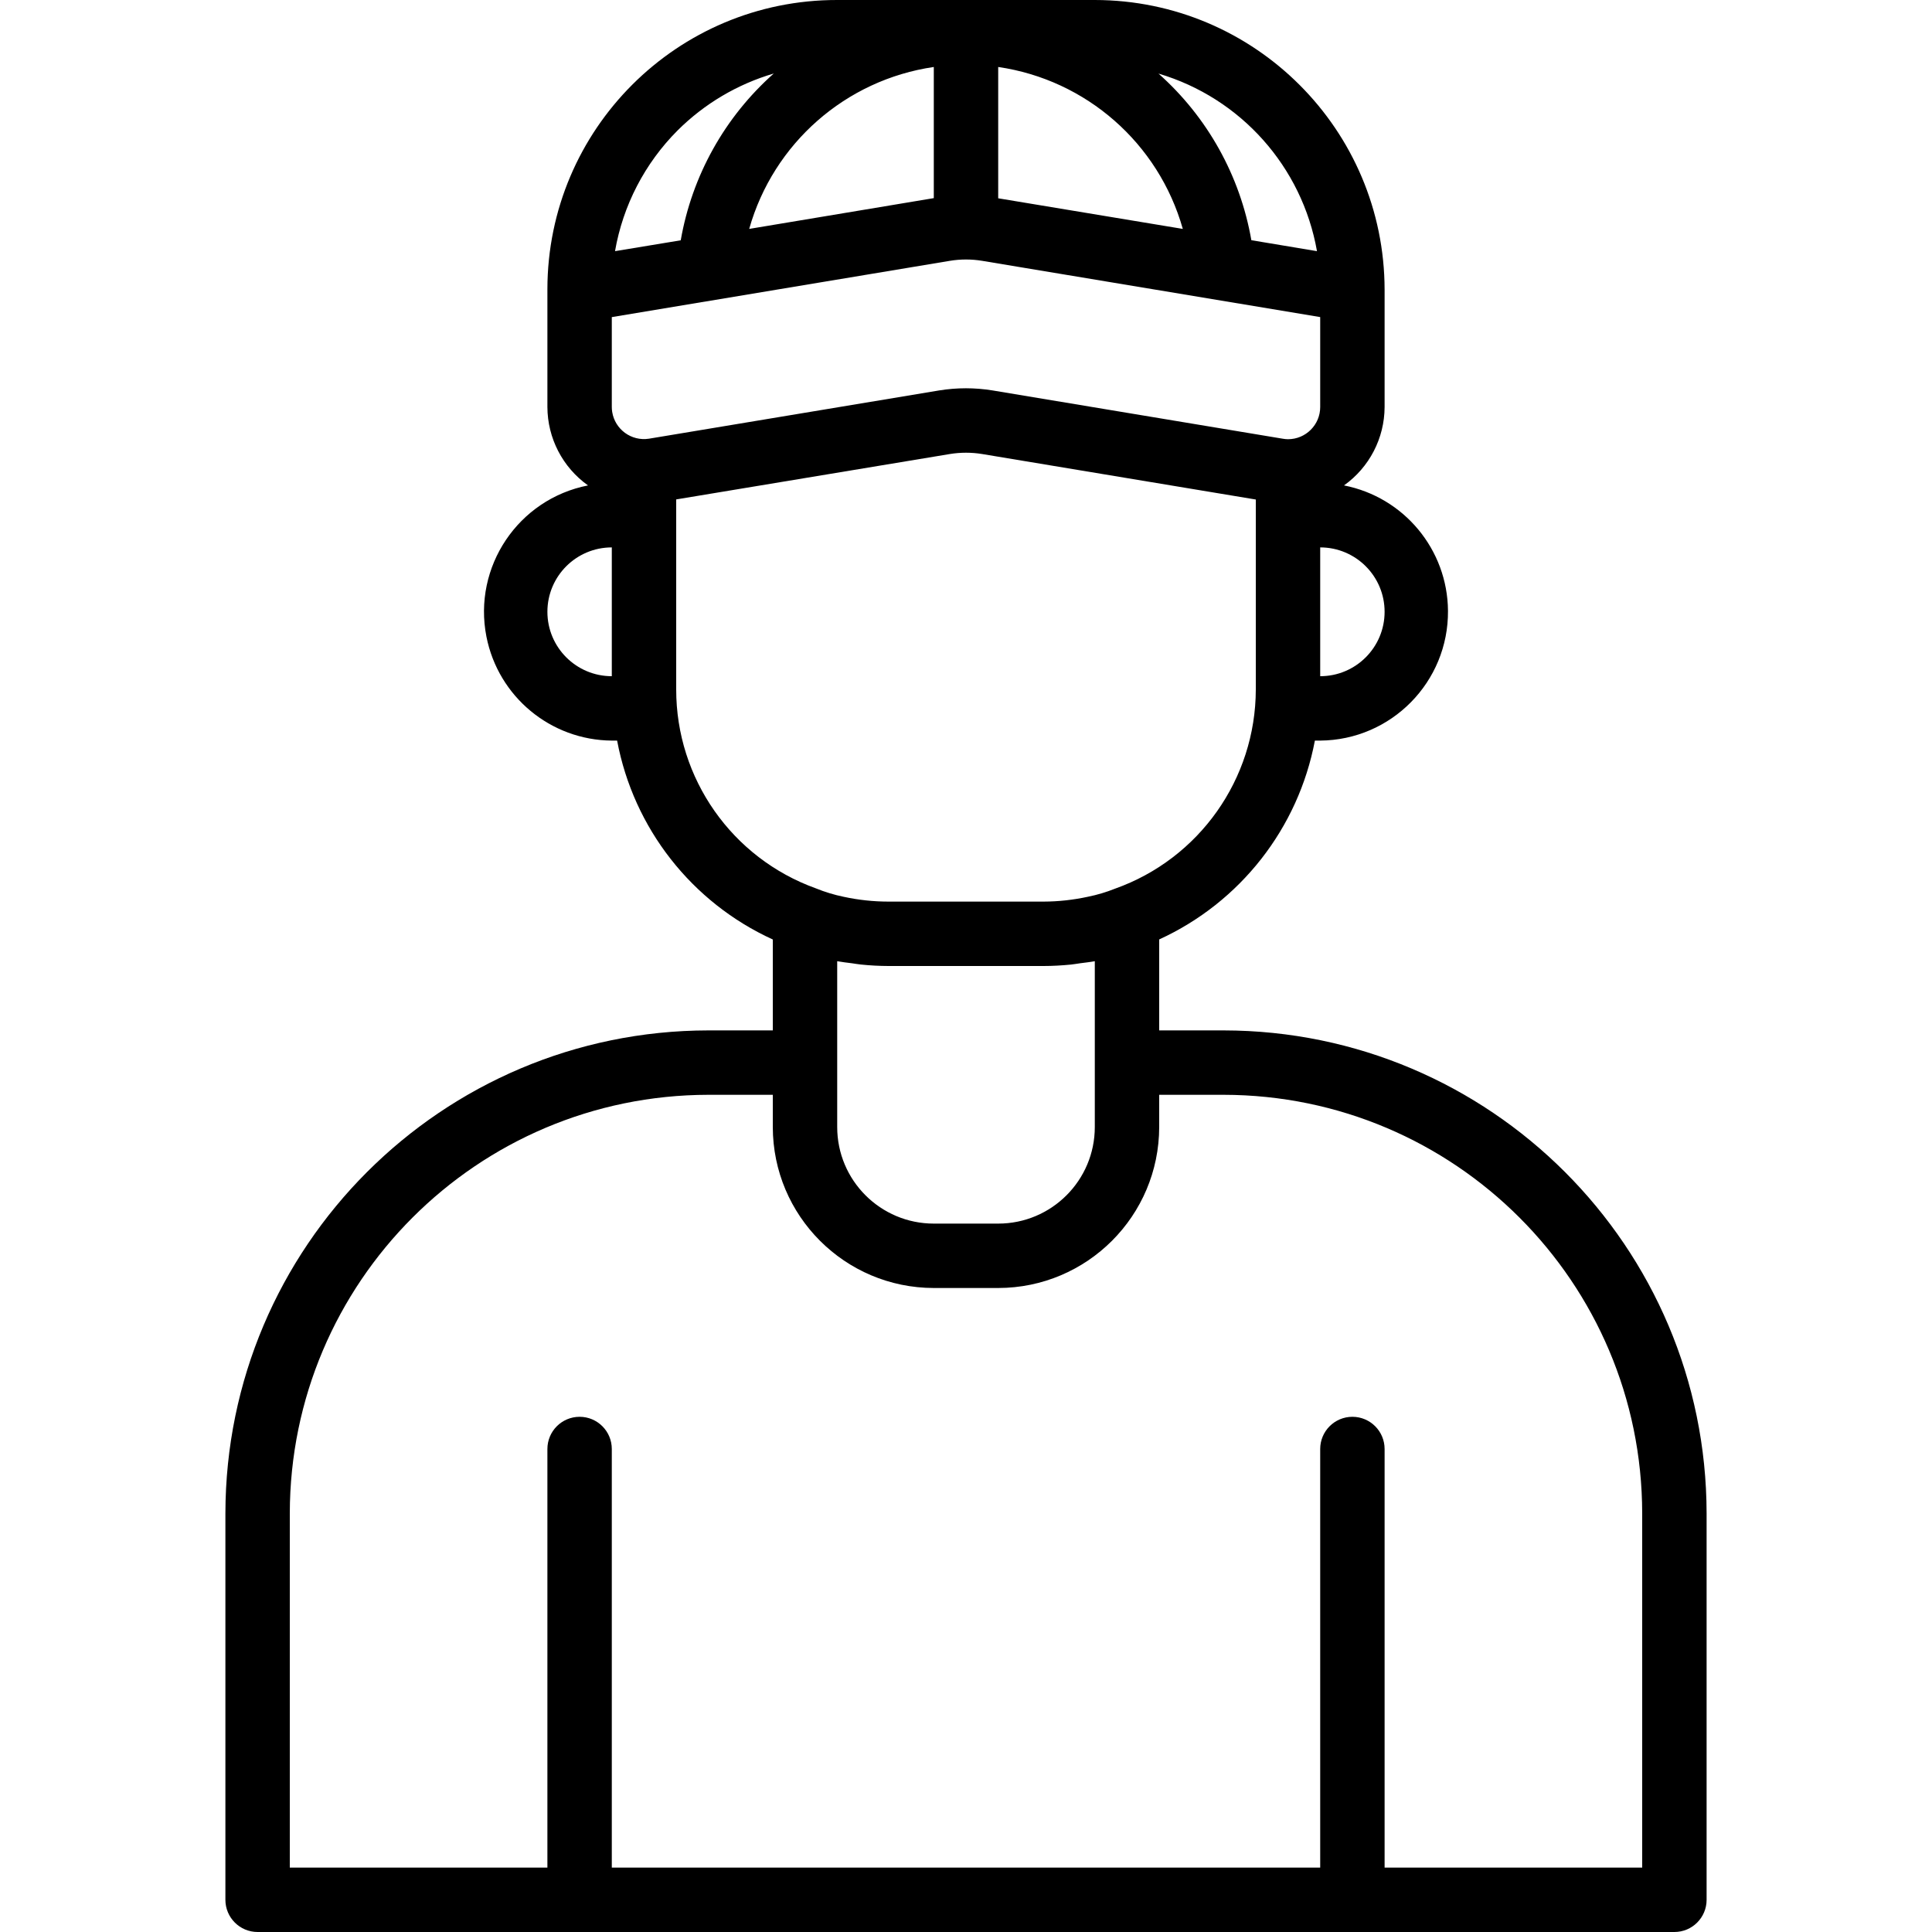 <?xml version="1.0" encoding="iso-8859-1"?>
<!-- Generator: Adobe Illustrator 19.0.0, SVG Export Plug-In . SVG Version: 6.00 Build 0)  -->
<svg version="1.1" id="Capa_1" xmlns="http://www.w3.org/2000/svg" xmlns:xlink="http://www.w3.org/1999/xlink" x="0px" y="0px"
	 viewBox="0 0 480 480" style="enable-background:new 0 0 480 480;" xml:space="preserve">
<g>
	<g>
		<path d="M304,256h-16v-22.6c20.143-9.218,34.562-27.634,38.68-49.4H328c17.673-0.138,31.887-14.577,31.748-32.25
			c-0.119-15.202-10.918-28.222-25.836-31.15c6.307-4.487,10.063-11.74,10.088-19.48V72c-0.044-39.746-32.254-71.956-72-72h-64
			c-39.72-0.044-71.956,32.12-72,71.84c0,0.053,0,0.107,0,0.16v29.12c0.025,7.74,3.781,14.993,10.088,19.48
			c-17.342,3.404-28.642,20.221-25.238,37.564c2.928,14.918,15.948,25.717,31.15,25.836h1.32
			c4.092,21.781,18.519,40.213,38.68,49.416V256h-16c-66.243,0.075-119.925,53.757-120,120v96c0,4.418,3.582,8,8,8h352
			c4.418,0,8-3.582,8-8v-96C423.925,309.757,370.243,256.075,304,256z M344,152c0,8.837-7.163,16-16,16v-32
			C336.837,136,344,143.163,344,152z M327.2,62.4l-16.304-2.72c-2.788-16.012-10.921-30.606-23.072-41.4
			C308.258,24.324,323.509,41.413,327.2,62.4z M248,16.64c21.883,3.194,39.846,18.951,45.864,40.232L248,49.264V16.64z M232,16.64
			v32.584l-45.864,7.648C192.154,35.591,210.117,19.834,232,16.64z M168.352,32.4c6.657-6.633,14.87-11.493,23.888-14.136
			c-12.175,10.797-20.324,25.408-23.112,41.44L152.8,62.4C154.771,51.037,160.203,40.56,168.352,32.4z M152,168
			c-8.837,0-16-7.163-16-16s7.163-16,16-16V168z M152.095,102.32c-0.062-0.397-0.094-0.798-0.095-1.2V78.784L236,64.8
			c2.649-0.437,5.351-0.437,8,0l84,13.976v22.344c0,4.418-3.582,8-8,8c-0.446-0.003-0.89-0.046-1.328-0.128l-72.136-12
			c-2.161-0.348-4.347-0.525-6.536-0.528c-2.213,0.001-4.423,0.177-6.608,0.528l-72.16,12
			C156.866,109.672,152.776,106.685,152.095,102.32z M168,171.28v-47.2l68-11.28c2.649-0.433,5.351-0.433,8,0l68,11.304v47.2
			c-0.034,22.24-14.05,42.056-35.008,49.496c-2.165,0.865-4.403,1.531-6.688,1.992c-3.622,0.79-7.317,1.195-11.024,1.208h-38.56
			c-3.733-0.004-7.455-0.403-11.104-1.192c-2.369-0.487-4.688-1.192-6.928-2.104C181.855,213.199,167.976,193.424,168,171.28z
			 M272,238.808V280c0,13.255-10.745,24-24,24h-16c-13.255,0-24-10.745-24-24v-41.192c1.208,0.224,2.4,0.352,3.648,0.512
			c0.744,0.104,1.472,0.24,2.216,0.312c2.278,0.239,4.566,0.361,6.856,0.368h38.56c2.288,0,4.568-0.136,6.84-0.36
			c0.8-0.08,1.52-0.224,2.288-0.328C269.608,239.152,270.808,239.032,272,238.808z M408,464h-64V360c0-4.418-3.582-8-8-8
			s-8,3.582-8,8v104H152V360c0-4.418-3.582-8-8-8s-8,3.582-8,8v104H72v-88c0.066-57.41,46.59-103.934,104-104h16v8
			c0.026,22.08,17.92,39.974,40,40h16c22.08-0.026,39.974-17.92,40-40v-8h16c57.41,0.066,103.934,46.59,104,104V464z"/>
	</g>
</g>
<g>
</g>
<g>
</g>
<g>
</g>
<g>
</g>
<g>
</g>
<g>
</g>
<g>
</g>
<g>
</g>
<g>
</g>
<g>
</g>
<g>
</g>
<g>
</g>
<g>
</g>
<g>
</g>
<g>
</g>
</svg>
